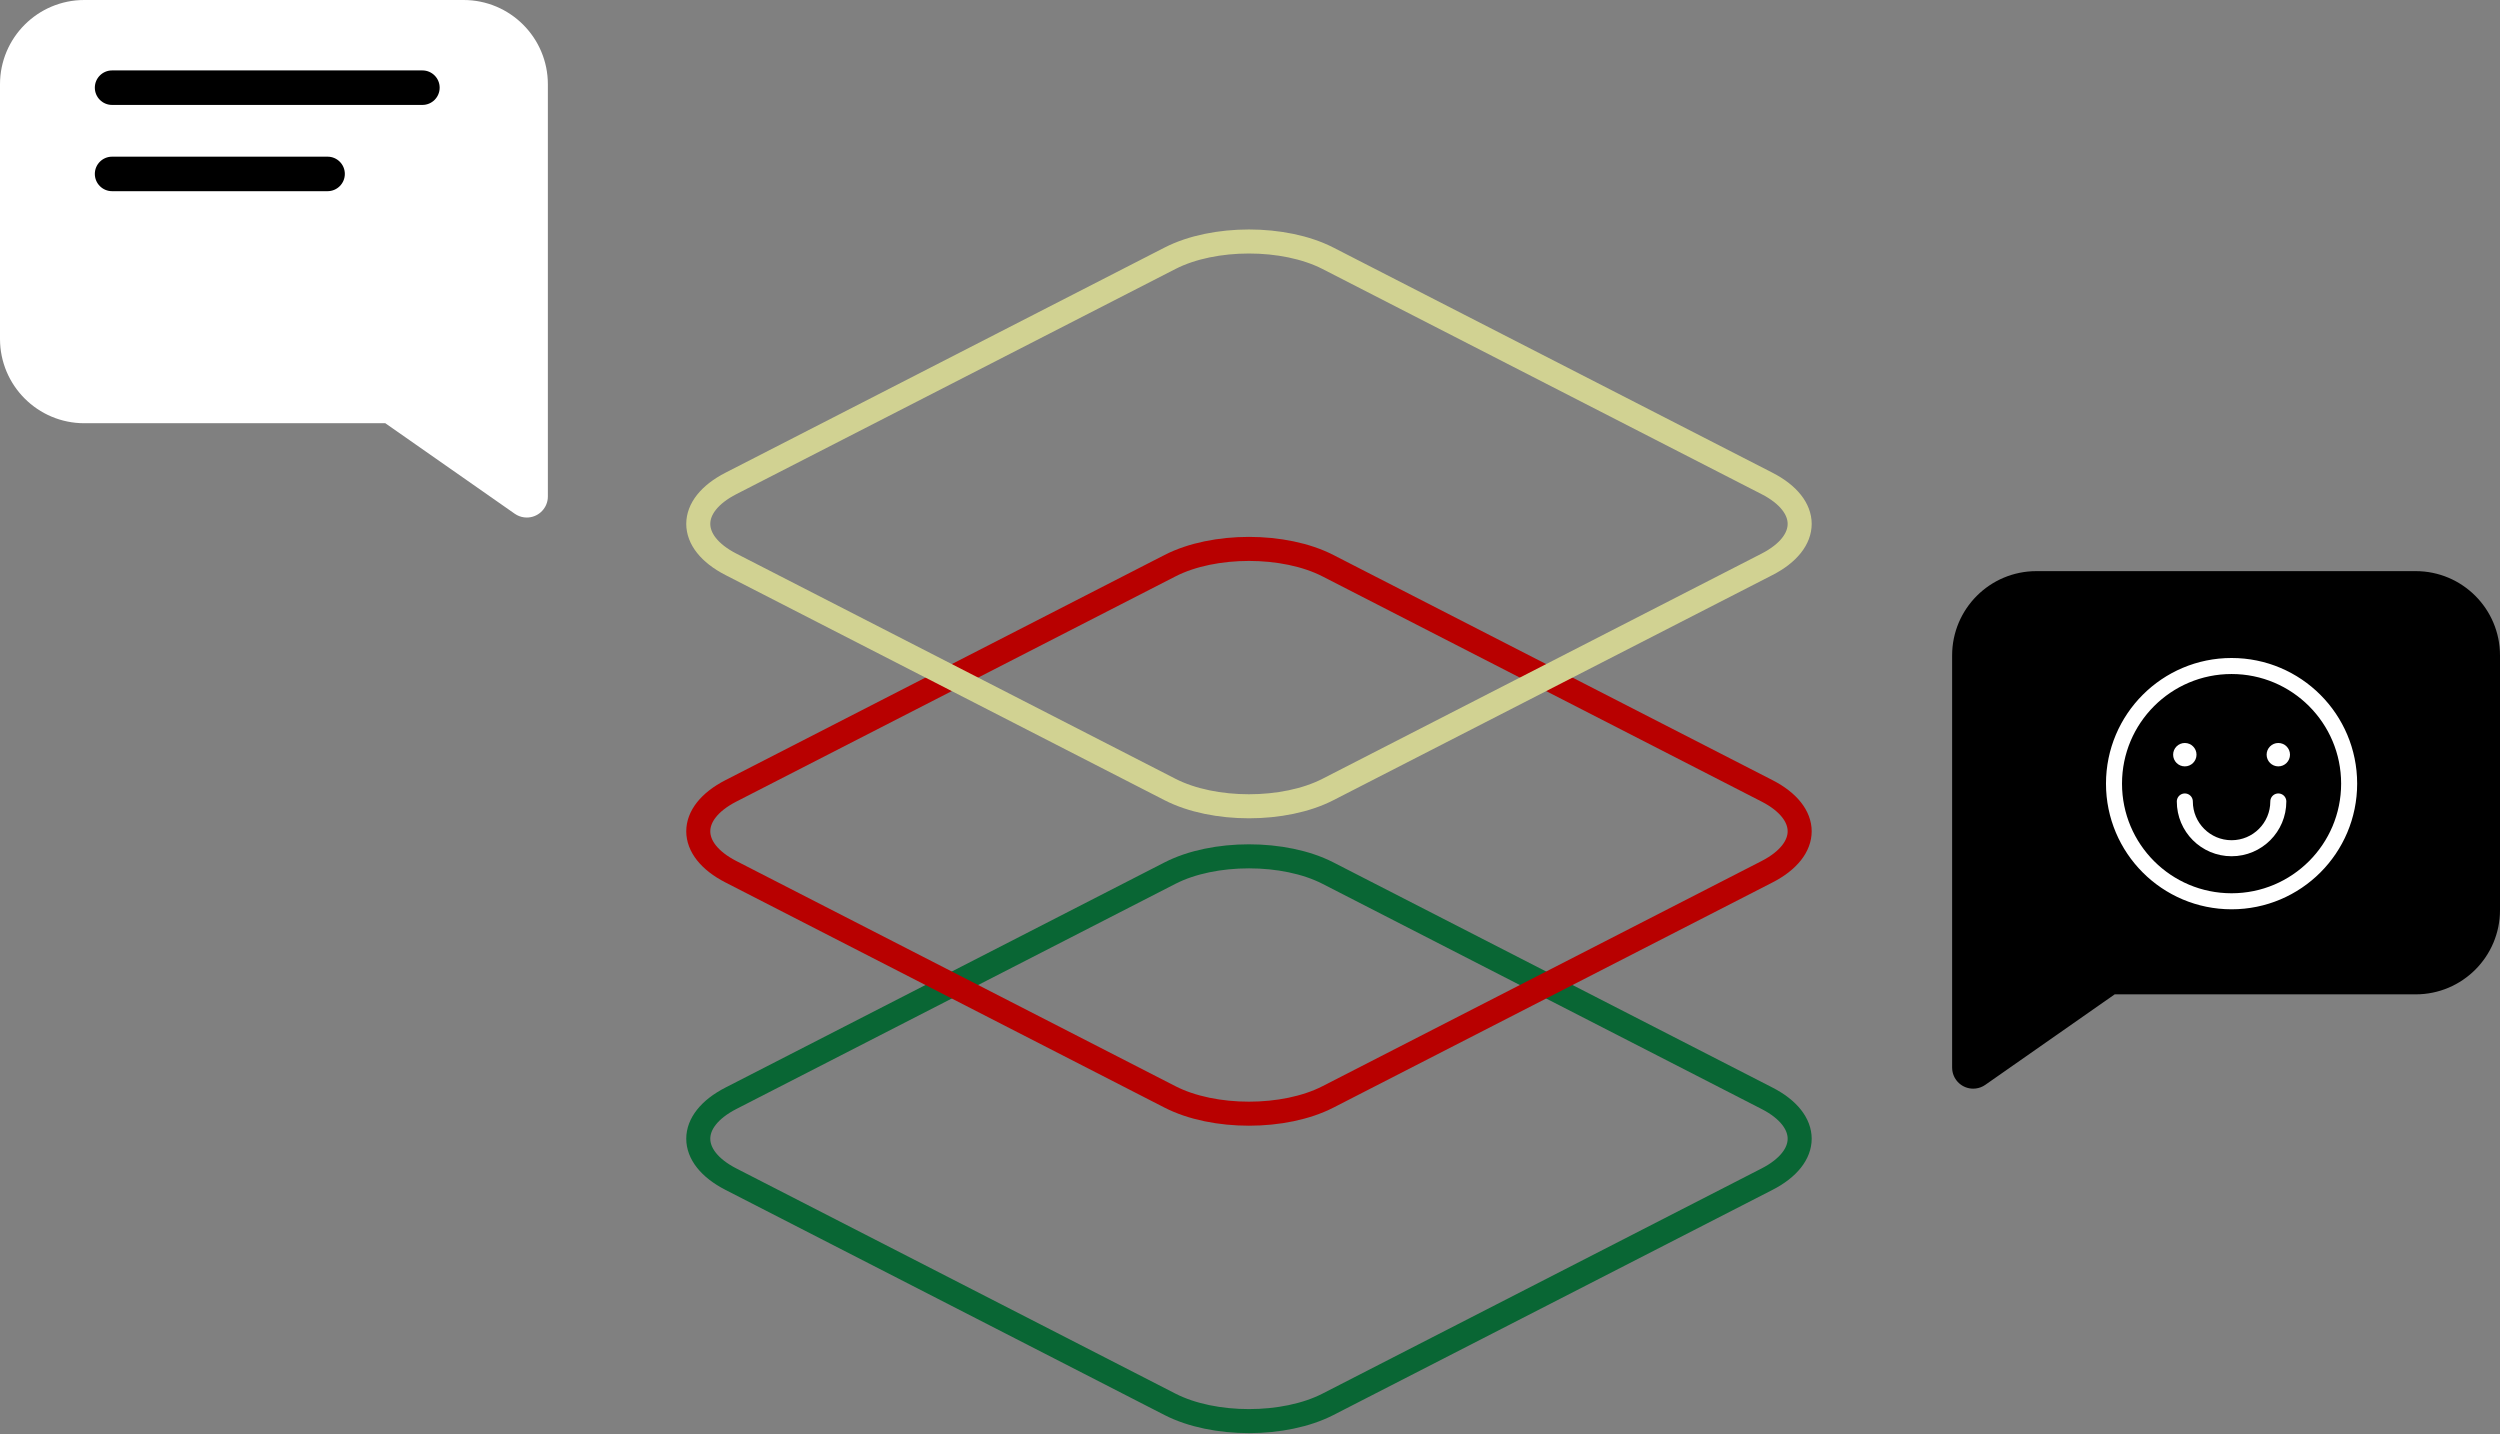 <svg width="312" height="179" viewBox="0 0 312 179" fill="none" xmlns="http://www.w3.org/2000/svg">
<rect x="0" y="0" width="312" height="179" fill="#808080" stroke="none"/>
<path d="M10.519 0C4.71 0 0 4.712 0 10.525V42.293C0 48.106 4.71 52.819 10.519 52.819L48.083 52.816L64.238 64.114C64.591 64.36 64.997 64.516 65.424 64.569L65.745 64.588C67.093 64.588 68.205 63.572 68.357 62.264L68.374 61.957V10.525C68.374 4.712 63.665 0 57.855 0H10.519Z" fill="white"/>
<path d="M40.883 19.553H13.986C12.798 19.553 11.835 20.517 11.835 21.706C11.835 22.895 12.798 23.859 13.986 23.859H40.883C42.071 23.859 43.035 22.895 43.035 21.706C43.035 20.517 42.071 19.553 40.883 19.553ZM52.717 8.789H13.986C12.798 8.789 11.835 9.753 11.835 10.942C11.835 12.131 12.798 13.095 13.986 13.095H52.717C53.906 13.095 54.869 12.131 54.869 10.942C54.869 9.753 53.906 8.789 52.717 8.789Z" fill="black"/>
<path d="M301.481 71.277C307.29 71.277 312 75.989 312 81.802V113.57C312 119.383 307.29 124.095 301.481 124.095L263.917 124.093L247.762 135.39C247.41 135.637 247.003 135.793 246.576 135.845L246.255 135.865C244.907 135.865 243.795 134.849 243.643 133.54L243.625 133.234V81.802C243.625 75.989 248.335 71.277 254.145 71.277H301.481Z" fill="black"/>
<path d="M278.5 112.48C286.603 112.48 293.173 105.907 293.173 97.799C293.173 89.691 286.603 83.118 278.5 83.118C270.396 83.118 263.827 89.691 263.827 97.799C263.827 105.907 270.396 112.48 278.5 112.48Z" stroke="white" stroke-width="2"/>
<path d="M272.666 100.022C272.666 103.246 275.278 105.859 278.5 105.859C281.722 105.859 284.334 103.246 284.334 100.022" stroke="white" stroke-width="2" stroke-linecap="round"/>
<path d="M284.334 95.644C285.139 95.644 285.792 94.99 285.792 94.184C285.792 93.379 285.139 92.725 284.334 92.725C283.528 92.725 282.875 93.379 282.875 94.184C282.875 94.99 283.528 95.644 284.334 95.644Z" fill="white"/>
<path d="M272.666 95.644C273.471 95.644 274.124 94.99 274.124 94.184C274.124 93.379 273.471 92.725 272.666 92.725C271.86 92.725 271.207 93.379 271.207 94.184C271.207 94.99 271.86 95.644 272.666 95.644Z" fill="white"/>
<path d="M165.723 108.962L220.518 137.061C225.959 139.851 225.959 144.374 220.518 147.164L165.723 175.263C160.282 178.052 151.461 178.052 146.021 175.263L91.225 147.164C85.785 144.374 85.785 139.851 91.225 137.061L146.021 108.962C151.461 106.173 160.282 106.173 165.723 108.962V108.962Z" stroke="#096634" stroke-width="3"/>
<path d="M165.723 70.597L220.518 98.695C225.959 101.485 225.959 106.008 220.518 108.798L165.723 136.897C160.282 139.686 151.461 139.686 146.021 136.897L91.225 108.798C85.785 106.008 85.785 101.485 91.225 98.695L146.021 70.597C151.461 67.807 160.282 67.807 165.723 70.597Z" stroke="#B80000" stroke-width="3" stroke-linecap="round" stroke-linejoin="round"/>
<path d="M165.723 32.231L220.518 60.329C225.959 63.119 225.959 67.642 220.518 70.432L165.723 98.531C160.282 101.321 151.461 101.321 146.021 98.531L91.225 70.432C85.785 67.642 85.785 63.119 91.225 60.329L146.021 32.231C151.461 29.441 160.282 29.441 165.723 32.231V32.231Z" stroke="#D1D292" stroke-width="3"/>
</svg>

